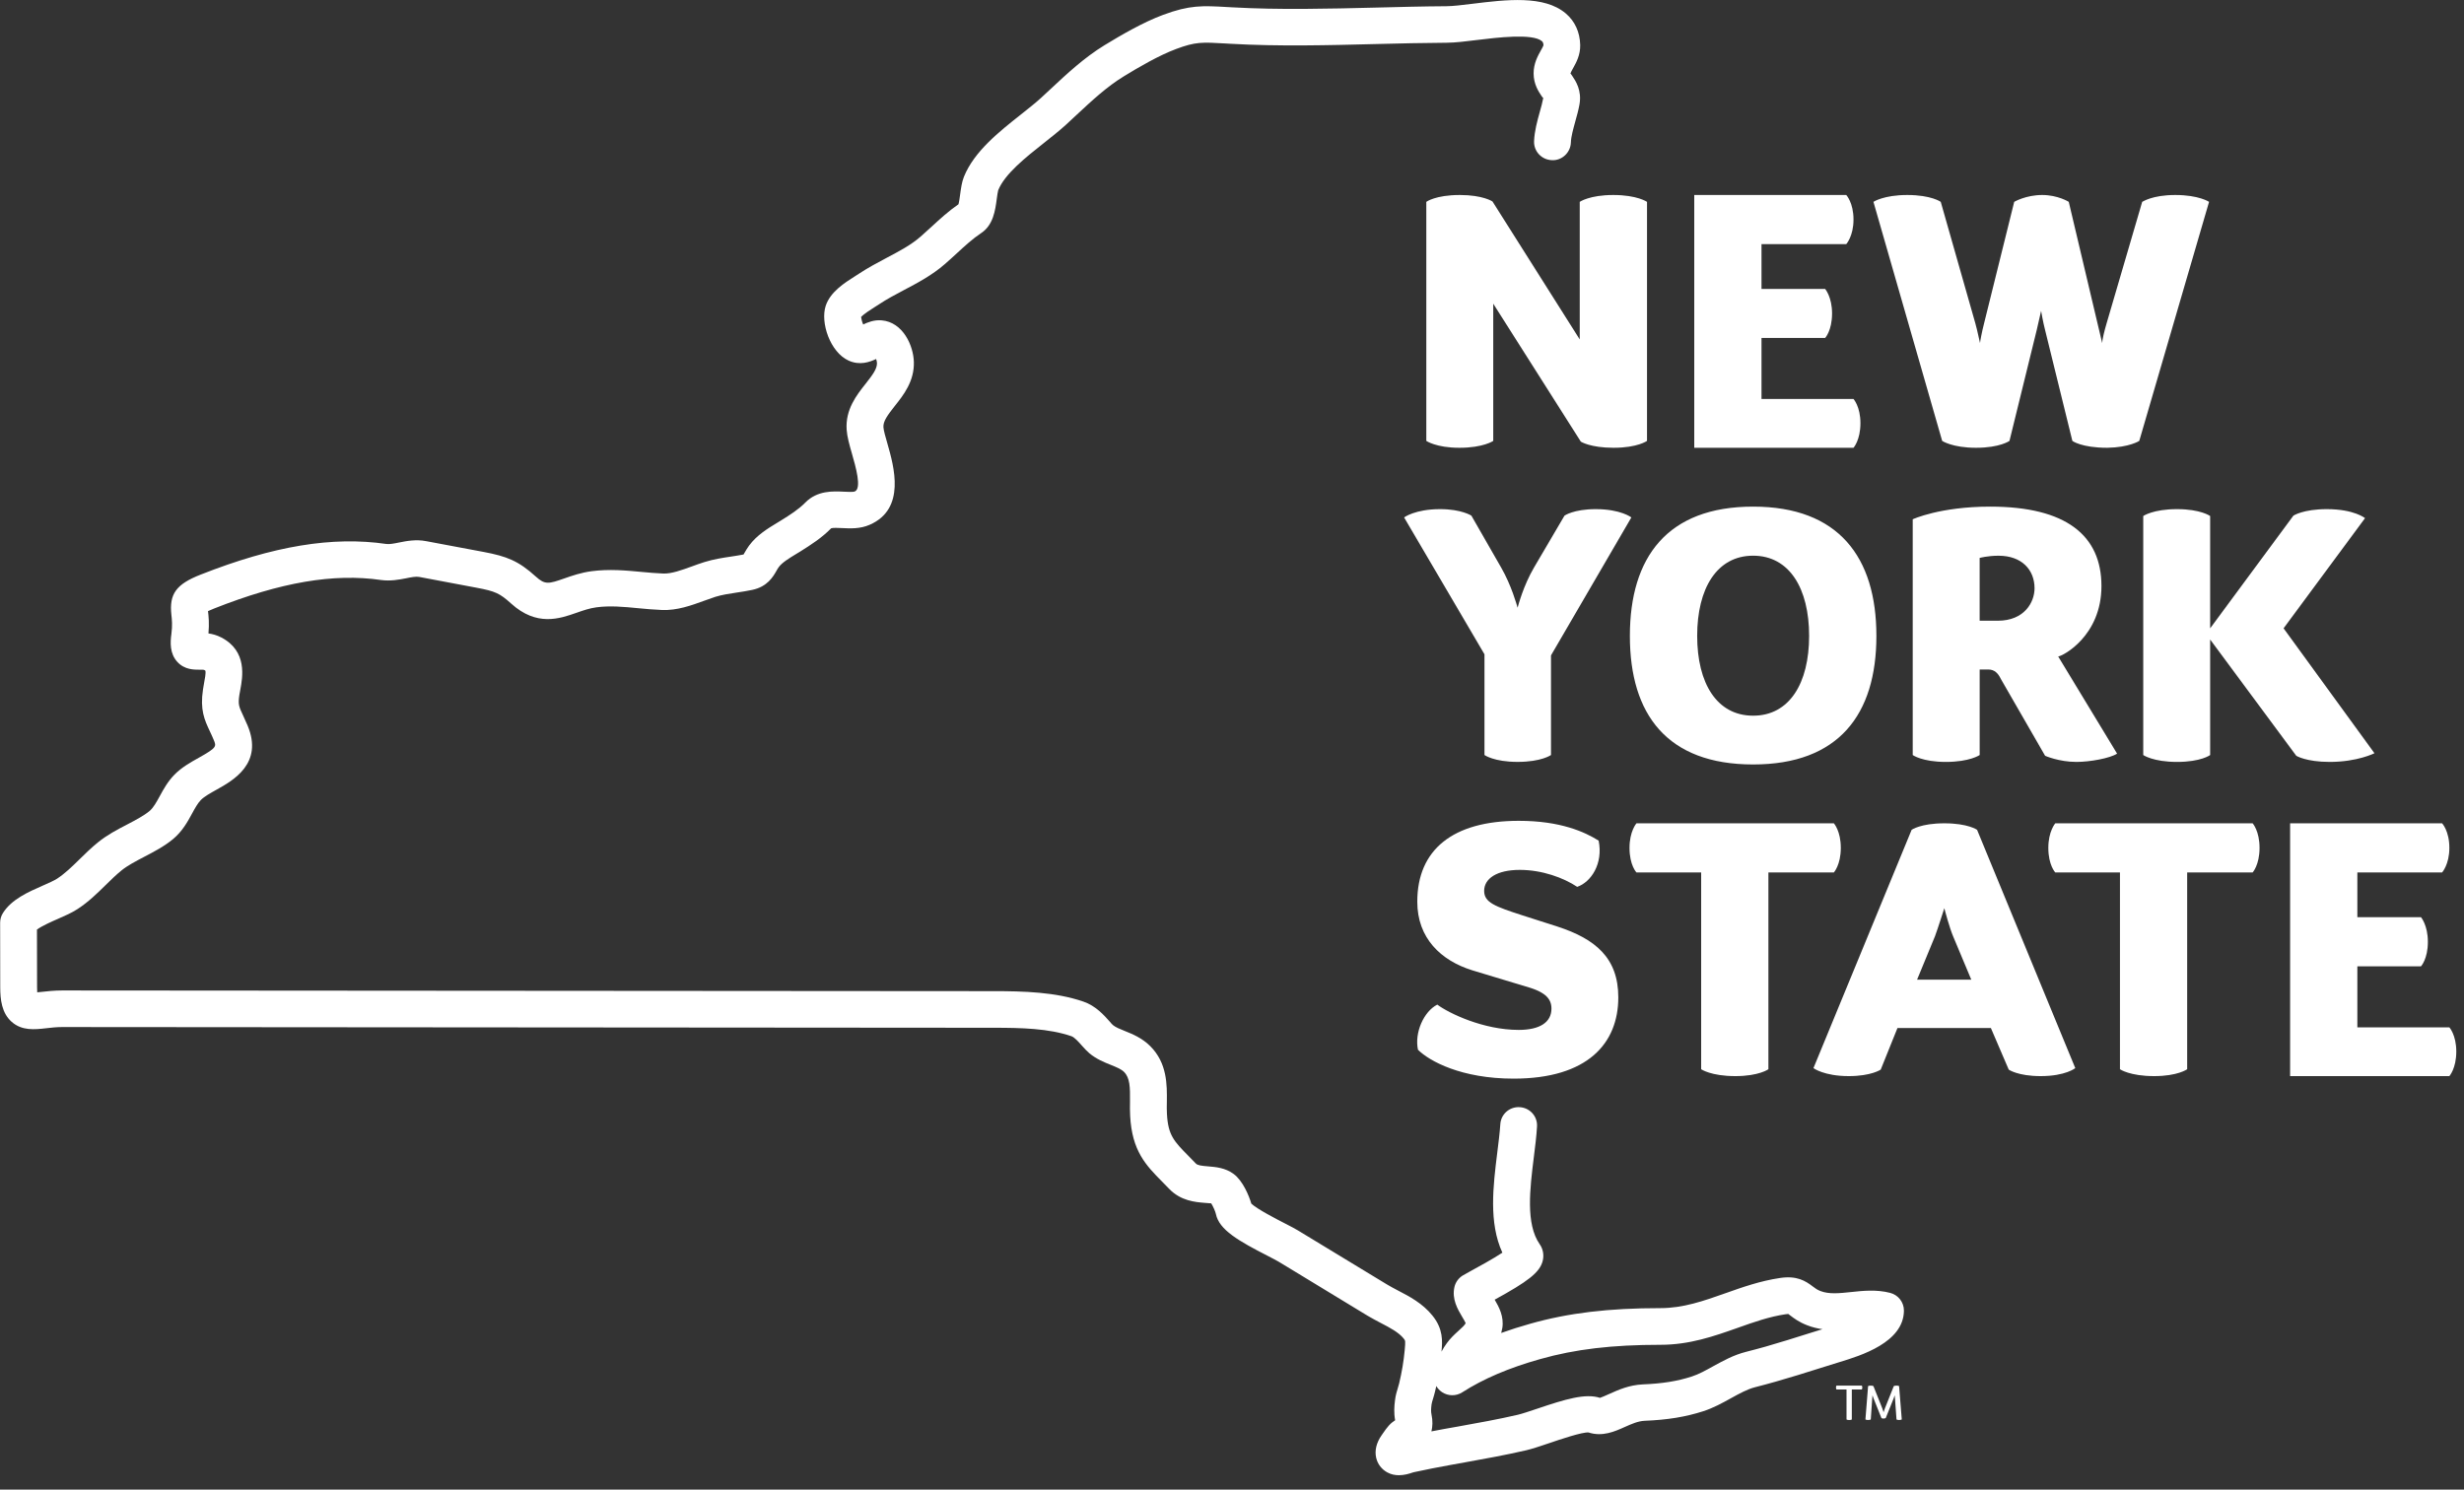<svg xmlns="http://www.w3.org/2000/svg" width="86" height="52" viewBox="0 0 86 52">
  <rect x="0" y="0" width="86" height="52" fill="#333333" stroke="none"/>
  <g fill="none" fill-rule="evenodd">
    <path fill="#FFFFFF" fill-rule="nonzero" d="M52.092 7.033L55.137 11.849 55.137 7.046C55.137 7.046 55.48 6.807 56.307 6.807 57.143 6.807 57.485 7.046 57.485 7.046L57.485 15.391C57.485 15.391 57.155 15.631 56.318 15.631 55.506 15.631 55.175 15.417 55.175 15.417L52.118 10.601 52.118 15.391C52.118 15.391 51.775 15.631 50.937 15.631 50.125 15.631 49.782 15.391 49.782 15.391L49.782 7.046C49.782 7.046 50.1 6.807 50.951 6.807 51.762 6.807 52.092 7.033 52.092 7.033zM63.702 11.798L61.481 11.798 61.481 13.928 64.692 13.928C64.692 13.928 64.934 14.193 64.934 14.772 64.934 15.365 64.692 15.631 64.692 15.631L59.134 15.631 59.134 6.807 64.439 6.807C64.439 6.807 64.692 7.073 64.692 7.665 64.692 8.245 64.439 8.522 64.439 8.522L61.481 8.522 61.481 10.086 63.702 10.086C63.702 10.086 63.944 10.364 63.944 10.943 63.942 11.546 63.702 11.798 63.702 11.798zM67.787 15.391L65.388 7.046C65.388 7.046 65.743 6.807 66.569 6.807 67.406 6.807 67.737 7.046 67.737 7.046L68.943 11.281C69.031 11.596 69.07 11.836 69.108 11.976 69.108 11.937 69.172 11.585 69.248 11.294L70.301 7.046C70.301 7.046 70.706 6.807 71.279 6.807 71.825 6.807 72.205 7.046 72.205 7.046L73.207 11.281 73.372 11.976C73.372 11.861 73.449 11.546 73.524 11.294L74.768 7.046C74.779 7.046 75.111 6.807 75.923 6.807 76.748 6.807 77.102 7.046 77.102 7.046L74.666 15.391C74.666 15.391 74.323 15.618 73.55 15.631 72.648 15.631 72.331 15.391 72.331 15.391L71.379 11.52C71.304 11.23 71.252 10.915 71.24 10.852L71.087 11.52 70.136 15.391C70.136 15.391 69.806 15.631 68.968 15.631 68.143 15.631 67.787 15.391 67.787 15.391zM51.355 18L52.396 19.815C52.752 20.433 52.943 21.126 52.968 21.214 52.993 21.126 53.17 20.446 53.539 19.815L54.605 18C54.605 18 54.922 17.773 55.695 17.773 56.57 17.773 56.939 18.062 56.939 18.062L54.134 22.878 54.134 26.356C54.134 26.356 53.804 26.596 52.968 26.596 52.141 26.596 51.812 26.356 51.812 26.356L51.812 22.84 49.007 18.062C49.007 18.062 49.389 17.773 50.264 17.773 51.012 17.773 51.355 18 51.355 18zM61.189 26.686C58.194 26.686 56.887 24.946 56.887 22.199 56.887 19.45 58.194 17.685 61.189 17.685 64.172 17.685 65.491 19.45 65.491 22.199 65.491 24.945 64.172 26.686 61.189 26.686zM61.189 24.983C62.457 24.983 63.143 23.848 63.143 22.197 63.143 20.545 62.457 19.398 61.189 19.398 59.92 19.398 59.236 20.545 59.236 22.197 59.236 23.849 59.92 24.983 61.189 24.983zM69.095 26.357C69.095 26.357 68.752 26.597 67.914 26.597 67.089 26.597 66.759 26.357 66.759 26.357L66.759 18.127C66.759 18.127 67.711 17.685 69.463 17.685 72.114 17.685 73.346 18.693 73.346 20.458 73.346 22.197 72 22.902 71.836 22.916L73.892 26.308C73.64 26.471 72.941 26.597 72.472 26.597 71.862 26.597 71.38 26.383 71.38 26.383L69.833 23.698C69.743 23.509 69.616 23.371 69.402 23.371L69.096 23.371 69.096 26.357 69.095 26.357zM69.755 19.399C69.373 19.399 69.095 19.476 69.095 19.476L69.095 21.668 69.729 21.668C70.654 21.668 71.011 21.026 71.011 20.534 71.01 19.891 70.566 19.399 69.755 19.399zM82.875 26.294C82.875 26.294 82.278 26.597 81.314 26.597 80.489 26.597 80.146 26.383 80.146 26.383L77.14 22.324 77.14 26.357C77.14 26.357 76.823 26.597 75.985 26.597 75.147 26.597 74.805 26.357 74.805 26.357L74.805 18.013C74.805 18.013 75.147 17.773 75.985 17.773 76.81 17.773 77.14 18.013 77.14 18.013L77.14 21.934 80.046 18C80.046 18 80.388 17.773 81.213 17.773 82.164 17.773 82.546 18.087 82.546 18.087L79.703 21.933 82.875 26.294zM55.797 29.345C55.961 30.152 55.53 30.794 55.048 30.958 54.579 30.645 53.83 30.366 53.044 30.366 52.244 30.366 51.801 30.668 51.801 31.098 51.801 31.502 52.168 31.64 53.146 31.956L54.364 32.346C55.673 32.774 56.483 33.431 56.483 34.816 56.483 36.418 55.418 37.653 52.828 37.653 51.013 37.653 49.896 37.047 49.491 36.645 49.363 36.052 49.693 35.308 50.165 35.069 50.57 35.372 51.776 35.952 53.006 35.952 53.743 35.952 54.15 35.687 54.15 35.207 54.15 34.868 53.933 34.653 53.426 34.488L51.384 33.871C50.291 33.53 49.467 32.75 49.467 31.476 49.467 29.66 50.711 28.653 53.006 28.653 54.464 28.652 55.315 29.043 55.797 29.345zM57.116 30.455C57.116 30.455 56.874 30.203 56.874 29.598 56.874 29.018 57.116 28.741 57.116 28.741L64.007 28.741C64.007 28.741 64.249 29.006 64.249 29.598 64.249 30.19 64.007 30.455 64.007 30.455L61.722 30.455 61.722 37.325C61.722 37.325 61.393 37.565 60.568 37.565 59.718 37.565 59.375 37.325 59.375 37.325L59.375 30.455 57.116 30.455zM69.005 28.967L72.433 37.286C72.433 37.286 72.091 37.565 71.226 37.565 70.427 37.565 70.11 37.338 70.11 37.338L69.487 35.887 66.226 35.887 65.642 37.338C65.642 37.338 65.313 37.565 64.526 37.565 63.663 37.565 63.294 37.286 63.294 37.286L66.721 28.967C66.721 28.967 67.037 28.74 67.862 28.74 68.688 28.74 69.005 28.967 69.005 28.967zM66.911 34.198L68.803 34.198 68.169 32.685C68.041 32.383 67.876 31.765 67.863 31.702 67.839 31.765 67.648 32.382 67.535 32.685L66.911 34.198zM71.734 30.455C71.734 30.455 71.492 30.203 71.492 29.598 71.492 29.018 71.734 28.741 71.734 28.741L78.624 28.741C78.624 28.741 78.864 29.006 78.864 29.598 78.864 30.19 78.624 30.455 78.624 30.455L76.338 30.455 76.338 37.325C76.338 37.325 76.01 37.565 75.185 37.565 74.335 37.565 73.992 37.325 73.992 37.325L73.992 30.455 71.734 30.455zM84.499 33.732L82.278 33.732 82.278 35.863 85.489 35.863C85.489 35.863 85.731 36.127 85.731 36.707 85.731 37.3 85.489 37.565 85.489 37.565L79.931 37.565 79.931 28.741 85.236 28.741C85.236 28.741 85.489 29.006 85.489 29.598 85.489 30.177 85.236 30.455 85.236 30.455L82.278 30.455 82.278 32.018 84.499 32.018C84.499 32.018 84.739 32.297 84.739 32.876 84.739 33.479 84.499 33.732 84.499 33.732z"/>
    <path fill="#FFFFFF" fill-rule="nonzero" d="M48.824 51.497C48.696 51.497 48.558 51.473 48.424 51.4 48.224 51.292 48.085 51.111 48.033 50.893 47.973 50.642 48.039 50.361 48.221 50.103L48.28 50.018C48.34 49.932 48.401 49.845 48.47 49.768 48.547 49.681 48.627 49.621 48.694 49.578 48.646 49.316 48.663 49.089 48.689 48.882 48.709 48.711 48.753 48.566 48.789 48.45 48.805 48.401 48.82 48.351 48.833 48.296 48.931 47.887 48.993 47.509 49.027 47.139 49.057 46.807 49.053 46.802 48.994 46.727 48.815 46.506 48.514 46.349 48.191 46.181 48.037 46.1 47.884 46.019 47.735 45.931 46.807 45.367 45.878 44.803 44.949 44.237L44.621 44.039C44.546 43.994 44.415 43.928 44.259 43.846 43.232 43.32 42.551 42.933 42.438 42.378 42.422 42.296 42.336 42.101 42.275 42.007 42.234 42.005 42.128 41.997 42.055 41.99 41.717 41.963 41.208 41.921 40.803 41.496 40.721 41.41 40.64 41.328 40.565 41.252 39.998 40.678 39.51 40.182 39.445 38.951 39.436 38.79 39.437 38.625 39.44 38.458 39.445 37.948 39.439 37.626 39.231 37.418 39.132 37.32 38.967 37.253 38.775 37.175 38.539 37.081 38.27 36.973 38.022 36.767 37.946 36.703 37.859 36.61 37.761 36.501 37.659 36.384 37.503 36.208 37.396 36.172 36.606 35.9 35.659 35.877 34.675 35.877L2.172 35.852C1.968 35.852 1.785 35.873 1.608 35.894 1.215 35.939.768 35.989.407 35.67.057 35.361.009 34.887.008 34.462L.005 32.208C.005 32.089.039 31.971.103 31.871.403 31.393.985 31.138 1.499 30.912 1.692 30.828 1.89 30.74 1.997 30.67 2.274 30.488 2.522 30.245 2.787 29.985 2.984 29.791 3.19 29.591 3.418 29.406 3.734 29.149 4.091 28.96 4.44 28.78 4.74 28.623 5.02 28.475 5.215 28.314 5.353 28.199 5.456 28.009 5.578 27.788 5.708 27.548 5.857 27.279 6.09 27.041 6.34 26.786 6.656 26.609 6.934 26.454 7.572 26.096 7.558 26.059 7.456 25.82 7.41 25.709 7.364 25.612 7.324 25.527 7.137 25.127 6.977 24.783 7.085 24.068 7.095 23.998 7.109 23.924 7.122 23.848 7.147 23.719 7.193 23.48 7.167 23.411L7.167 23.411C7.167 23.411 7.154 23.4 7.128 23.387 7.106 23.376 7.026 23.377 6.968 23.378 6.782 23.377 6.44 23.386 6.183 23.098 5.926 22.812 5.94 22.431 5.982 22.13 6.022 21.828 6.001 21.633 5.982 21.462 5.902 20.734 6.148 20.394 6.999 20.06 9.543 19.056 11.604 18.715 13.484 18.989 13.594 19.004 13.746 18.975 13.923 18.939 14.188 18.886 14.515 18.821 14.876 18.891L16.875 19.266C17.692 19.421 18.093 19.575 18.706 20.131 19.021 20.416 19.148 20.385 19.693 20.193 19.965 20.098 20.275 19.989 20.651 19.939 21.266 19.859 21.842 19.912 22.398 19.965 22.647 19.988 22.899 20.012 23.152 20.021 23.436 20.032 23.793 19.901 24.141 19.775 24.295 19.719 24.445 19.664 24.591 19.619 24.916 19.519 25.22 19.473 25.515 19.429 25.66 19.406 25.806 19.385 25.952 19.356 25.963 19.337 25.973 19.318 25.985 19.299 26.032 19.217 26.081 19.134 26.145 19.046 26.415 18.679 26.803 18.446 27.115 18.256L27.245 18.177C27.579 17.971 27.874 17.781 28.105 17.546 28.525 17.116 29.082 17.146 29.453 17.164 29.581 17.17 29.777 17.181 29.836 17.155 30.083 17.047 29.866 16.292 29.736 15.839 29.645 15.521 29.567 15.247 29.55 14.997 29.504 14.291 29.898 13.792 30.215 13.393 30.463 13.078 30.614 12.873 30.609 12.673 30.609 12.634 30.596 12.581 30.579 12.532 30.362 12.635 30.012 12.768 29.615 12.586 28.976 12.294 28.625 11.261 28.82 10.673 28.982 10.186 29.481 9.872 29.845 9.641L29.976 9.557C30.287 9.351 30.617 9.175 30.934 9.007 31.377 8.774 31.794 8.553 32.124 8.266 32.263 8.145 32.394 8.025 32.521 7.908 32.808 7.644 33.103 7.372 33.453 7.131 33.478 7.042 33.5 6.876 33.514 6.768 33.543 6.564 33.57 6.351 33.645 6.168 34.001 5.286 34.872 4.598 35.64 3.991 35.894 3.789 36.136 3.598 36.326 3.425 36.445 3.316 36.563 3.205 36.682 3.095 37.251 2.564 37.838 2.016 38.552 1.577 39.132 1.224 39.888.782 40.594.519 41.526.172 41.968.196 42.849.247L43.013.256C44.656.348 46.361.306 48.01.265 48.837.244 49.662.222 50.482.217 50.703.216 51.039.176 51.393.132 52.567-.012 53.896-.176 54.653.472 54.97.743 55.142 1.122 55.153 1.569 55.161 1.922 55.013 2.186 54.905 2.38 54.87 2.442 54.818 2.536 54.811 2.568 54.814 2.558 54.849 2.611 54.874 2.647 54.994 2.825 55.217 3.156 55.127 3.65 55.093 3.84 55.037 4.042 54.98 4.246 54.909 4.506 54.833 4.773 54.828 4.975 54.816 5.328 54.512 5.612 54.164 5.591 53.809 5.579 53.531 5.285 53.543 4.931 53.556 4.579 53.655 4.22 53.743 3.905 53.79 3.739 53.835 3.576 53.864 3.42 53.856 3.42 53.83 3.39 53.808 3.357 53.704 3.202 53.527 2.943 53.527 2.561 53.527 2.211 53.676 1.949 53.782 1.757 53.815 1.698 53.864 1.612 53.872 1.581 53.867 1.48 53.834 1.452 53.816 1.436 53.491 1.158 52.231 1.313 51.554 1.396 51.16 1.444 50.789 1.491 50.494 1.492 49.682 1.497 48.863 1.516 48.046 1.537 46.371 1.58 44.639 1.625 42.945 1.528L42.779 1.518C41.95 1.47 41.728 1.457 41.05 1.71 40.44 1.937 39.72 2.361 39.231 2.66 38.625 3.03 38.111 3.512 37.565 4.02 37.443 4.134 37.322 4.247 37.199 4.36 36.973 4.565 36.715 4.769 36.444 4.984 35.799 5.494 35.07 6.07 34.84 6.64 34.825 6.687 34.804 6.835 34.791 6.933 34.737 7.344 34.668 7.856 34.247 8.135 33.948 8.334 33.68 8.581 33.397 8.841 33.262 8.966 33.122 9.094 32.973 9.223 32.533 9.607 32.029 9.873 31.54 10.131 31.238 10.291 30.952 10.442 30.696 10.613 30.65 10.645 30.595 10.679 30.536 10.715 30.415 10.791 30.149 10.959 30.054 11.066 30.062 11.138 30.09 11.243 30.128 11.327 30.285 11.252 30.505 11.16 30.769 11.182 31.52 11.245 31.881 12.07 31.896 12.635 31.915 13.309 31.534 13.792 31.227 14.176 30.977 14.496 30.821 14.703 30.834 14.913 30.841 15.025 30.91 15.269 30.973 15.485 31.201 16.283 31.626 17.765 30.354 18.319 30.016 18.468 29.667 18.448 29.385 18.434 29.265 18.428 29.065 18.419 29.009 18.442 28.692 18.768 28.314 19.012 27.926 19.255L27.784 19.341C27.547 19.485 27.301 19.634 27.181 19.796 27.15 19.837 27.126 19.882 27.102 19.923 26.983 20.132 26.783 20.482 26.254 20.592 26.071 20.631 25.89 20.659 25.708 20.686 25.45 20.725 25.204 20.762 24.971 20.833 24.847 20.873 24.715 20.92 24.583 20.969 24.139 21.131 23.633 21.317 23.099 21.293 22.822 21.282 22.548 21.257 22.274 21.231 21.768 21.182 21.287 21.137 20.819 21.2 20.575 21.232 20.354 21.31 20.119 21.392 19.534 21.597 18.734 21.879 17.839 21.068 17.444 20.711 17.285 20.638 16.632 20.516L14.635 20.14C14.516 20.118 14.357 20.149 14.172 20.187 13.929 20.234 13.628 20.292 13.299 20.247 11.648 20.007 9.798 20.323 7.473 21.242 7.378 21.28 7.31 21.31 7.26 21.333 7.281 21.51 7.307 21.763 7.276 22.112 7.412 22.13 7.565 22.17 7.727 22.254 8.64 22.732 8.468 23.642 8.387 24.08 8.375 24.14 8.363 24.199 8.355 24.257 8.305 24.592 8.336 24.66 8.489 24.986 8.536 25.086 8.587 25.197 8.641 25.326 9.199 26.65 8.135 27.245 7.562 27.564 7.35 27.683 7.129 27.804 7.009 27.928 6.9 28.04 6.805 28.213 6.705 28.396 6.547 28.688 6.365 29.018 6.043 29.288 5.741 29.539 5.384 29.727 5.04 29.906 4.736 30.065 4.447 30.216 4.232 30.392 4.051 30.54 3.876 30.71 3.691 30.892 3.394 31.183 3.09 31.484 2.705 31.734 2.508 31.863 2.27 31.967 2.019 32.077 1.814 32.166 1.467 32.319 1.29 32.449L1.294 34.46C1.294 34.533 1.295 34.594 1.299 34.64 1.353 34.635 1.411 34.629 1.46 34.624 1.654 34.602 1.894 34.575 2.172 34.575L34.675 34.599C35.729 34.599 36.84 34.629 37.814 34.964 38.241 35.109 38.534 35.439 38.727 35.656 38.771 35.708 38.81 35.754 38.846 35.785 38.94 35.861 39.086 35.921 39.257 35.989 39.526 36.097 39.859 36.232 40.144 36.516 40.742 37.112 40.733 37.866 40.726 38.471 40.722 38.61 40.722 38.748 40.729 38.883 40.769 39.631 40.978 39.843 41.484 40.355 41.564 40.437 41.649 40.523 41.738 40.616 41.801 40.682 41.94 40.696 42.162 40.715 42.431 40.737 42.765 40.763 43.058 40.981 43.378 41.217 43.595 41.743 43.674 42.016 43.874 42.207 44.576 42.569 44.851 42.709 45.042 42.807 45.202 42.891 45.294 42.947L45.622 43.146C46.549 43.708 47.477 44.272 48.406 44.836 48.529 44.91 48.658 44.978 48.789 45.047 49.195 45.257 49.652 45.497 49.996 45.924 50.373 46.39 50.347 46.812 50.312 47.184 50.366 47.082 50.426 46.984 50.496 46.89 50.624 46.712 50.772 46.577 50.904 46.457 51.036 46.339 51.125 46.255 51.156 46.189 51.132 46.131 51.073 46.034 51.034 45.968 50.878 45.706 50.665 45.346 50.765 44.921 50.804 44.758 50.907 44.616 51.05 44.527 51.104 44.493 51.22 44.428 51.371 44.347 51.581 44.234 52.113 43.943 52.437 43.728 51.955 42.681 52.115 41.393 52.258 40.24 52.302 39.884 52.345 39.549 52.365 39.247 52.385 38.894 52.686 38.627 53.044 38.649 53.399 38.671 53.668 38.973 53.646 39.325 53.626 39.666 53.581 40.022 53.534 40.399 53.399 41.49 53.244 42.725 53.739 43.432 53.855 43.597 53.894 43.805 53.847 44.004 53.748 44.423 53.314 44.74 52.168 45.369 52.318 45.622 52.498 45.959 52.435 46.358 52.424 46.419 52.411 46.475 52.396 46.531 52.717 46.416 53.052 46.309 53.405 46.21 54.741 45.831 56.145 45.664 57.953 45.664 58.752 45.664 59.464 45.412 60.219 45.145 60.815 44.933 61.435 44.715 62.126 44.612 62.711 44.523 63.013 44.71 63.274 44.91 63.361 44.977 63.425 45.023 63.534 45.066 63.84 45.185 64.194 45.146 64.605 45.103 65.021 45.058 65.491 45.008 65.97 45.131 66.256 45.204 66.455 45.462 66.452 45.755 66.441 46.865 64.939 47.323 64.216 47.544L63.529 47.758C63.011 47.922 62.492 48.085 61.967 48.233 61.73 48.299 61.496 48.365 61.259 48.424 60.988 48.493 60.71 48.646 60.417 48.808 60.117 48.974 59.807 49.146 59.451 49.262 58.834 49.461 58.202 49.565 57.399 49.597 57.169 49.608 56.946 49.708 56.711 49.812 56.364 49.968 55.93 50.163 55.445 50.005 55.239 49.981 54.432 50.253 54.045 50.386 53.739 50.489 53.477 50.577 53.269 50.626 52.556 50.791 51.829 50.922 51.128 51.048L50.635 51.137C50.208 51.215 49.779 51.296 49.354 51.39L49.302 51.404C49.182 51.446 49.011 51.497 48.824 51.497zM50.131 48.384C50.116 48.453 50.1 48.52 50.083 48.589 50.064 48.671 50.04 48.748 50.017 48.826 49.991 48.91 49.971 48.975 49.964 49.031 49.945 49.192 49.943 49.28 49.962 49.368 50.012 49.606 50.001 49.804 49.96 49.967 50.107 49.938 50.255 49.91 50.403 49.883L50.9 49.795C51.586 49.671 52.296 49.545 52.978 49.386 53.121 49.352 53.369 49.27 53.63 49.182 54.637 48.841 55.335 48.631 55.844 48.796 55.878 48.789 56.061 48.707 56.183 48.653 56.487 48.516 56.865 48.347 57.343 48.326 58.024 48.298 58.549 48.214 59.051 48.05 59.291 47.973 59.533 47.838 59.791 47.695 60.145 47.501 60.508 47.299 60.945 47.189 61.168 47.134 61.393 47.07 61.615 47.01 62.127 46.864 62.635 46.704 63.141 46.544L63.61 46.399C63.43 46.375 63.25 46.331 63.068 46.26 62.787 46.151 62.61 46.016 62.494 45.927 62.465 45.905 62.44 45.883 62.412 45.866 62.41 45.87 62.378 45.87 62.318 45.878 61.749 45.963 61.215 46.151 60.651 46.352 59.826 46.643 58.977 46.944 57.954 46.944 56.269 46.944 54.976 47.097 53.759 47.442 52.666 47.749 51.776 48.129 51.038 48.602 50.821 48.742 50.543 48.738 50.329 48.596 50.246 48.539 50.178 48.467 50.131 48.384zM64.098 48.503C64.098 48.503 64.081 48.484 64.081 48.436 64.081 48.389 64.098 48.369 64.098 48.369L64.982 48.369C64.982 48.369 64.999 48.389 64.999 48.436 64.999 48.482 64.982 48.503 64.982 48.503L64.633 48.503 64.633 49.551C64.633 49.551 64.607 49.57 64.542 49.57 64.475 49.57 64.448 49.551 64.448 49.551L64.448 48.503 64.098 48.503zM65.818 49.499C65.804 49.508 65.781 49.519 65.74 49.519 65.713 49.519 65.679 49.514 65.666 49.499L65.397 48.827C65.382 48.791 65.356 48.719 65.354 48.708 65.354 48.713 65.348 48.808 65.344 48.835L65.295 49.55C65.295 49.55 65.27 49.569 65.202 49.569 65.135 49.569 65.108 49.55 65.108 49.55L65.201 48.387C65.201 48.387 65.227 48.369 65.291 48.369 65.361 48.369 65.388 48.387 65.388 48.387L65.7 49.17 65.742 49.299C65.743 49.294 65.77 49.209 65.785 49.17L66.098 48.387C66.098 48.387 66.125 48.369 66.196 48.369 66.259 48.369 66.283 48.387 66.283 48.387L66.377 49.55C66.377 49.55 66.35 49.569 66.282 49.569 66.216 49.569 66.193 49.55 66.193 49.55L66.141 48.833 66.13 48.707C66.13 48.708 66.102 48.796 66.089 48.826L65.818 49.499z"/>
  </g>
</svg>
